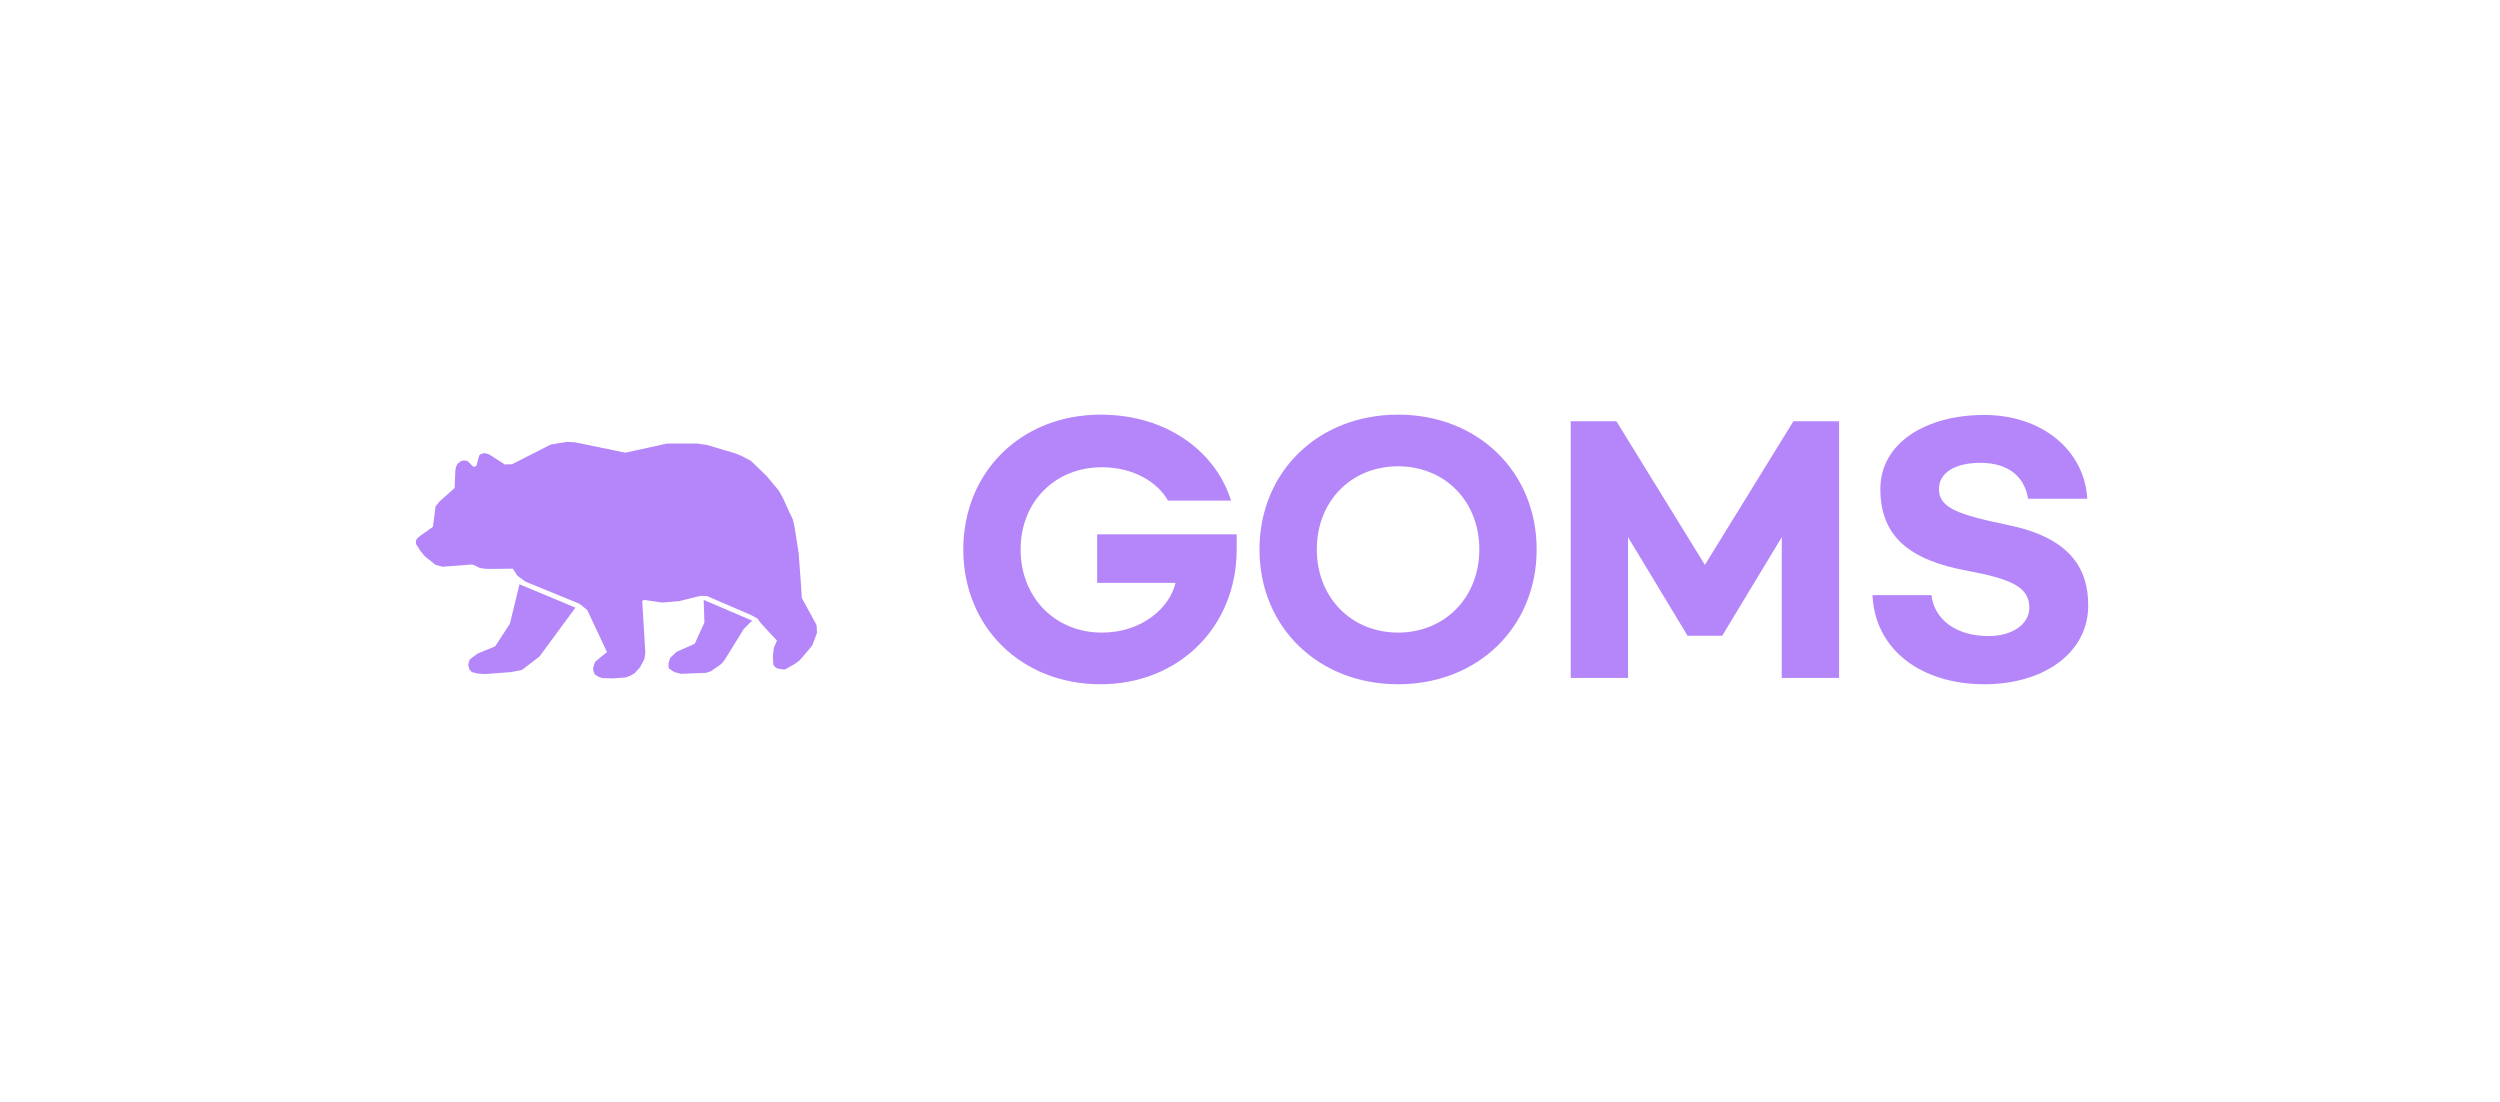 <svg width="127" height="56" viewBox="0 0 127 56" fill="none" xmlns="http://www.w3.org/2000/svg">
<path d="M29.22 22.471L31.767 22.997L33.886 22.532L35.429 22.532L35.919 22.605L36.862 22.887L37.364 23.033L37.658 23.155L38.148 23.412L38.944 24.182L39.568 24.928L39.801 25.355L40.046 25.905L40.279 26.394L40.364 26.773L40.572 28.093L40.67 29.426L40.732 30.379L41.466 31.724L41.491 31.846L41.503 32.151L41.27 32.775L41.062 33.031L40.768 33.373L40.621 33.545L40.393 33.716L39.878 34.009L39.789 34.009L39.629 33.985L39.47 33.948L39.36 33.875L39.286 33.765L39.262 33.337L39.311 32.909L39.47 32.542L38.993 32.029L38.625 31.626L38.478 31.418L38.135 31.235L35.919 30.281L35.625 30.269L35.38 30.318L34.498 30.538L33.641 30.611L32.735 30.477L32.624 30.526L32.783 33.154L32.735 33.483L32.514 33.899L32.245 34.192L32.024 34.327L31.792 34.412L31.167 34.461L30.604 34.449L30.395 34.376L30.212 34.254L30.151 34.107L30.126 33.96L30.175 33.777L30.236 33.618L30.555 33.349L30.836 33.129L29.832 30.99L29.44 30.672L26.697 29.548L26.293 29.255L26.048 28.888L25.08 28.9L24.701 28.9L24.37 28.851L24.052 28.692L23.929 28.68L22.484 28.79L22.129 28.695L21.676 28.338L21.541 28.216L21.357 27.983L21.137 27.641L21.125 27.568L21.137 27.458L21.174 27.372L21.357 27.213L21.994 26.761L22.129 25.722L22.337 25.465L23.096 24.793L23.133 23.877L23.17 23.705L23.243 23.559L23.415 23.424L23.574 23.388L23.758 23.424L24.039 23.705L24.113 23.705L24.199 23.669L24.321 23.216L24.346 23.131L24.444 23.058L24.629 23.017L24.848 23.082L25.644 23.595L26.011 23.583L27.983 22.581L28.803 22.447L29.22 22.471Z" fill="#B486F9"/>
<path d="M26.391 29.682L29.232 30.868L27.407 33.349L26.513 34.033L25.938 34.144L24.664 34.241L24.26 34.217L23.978 34.144L23.856 34.033L23.782 33.777L23.856 33.508L24.26 33.202L25.154 32.836L25.901 31.687L26.391 29.682Z" fill="#B486F9"/>
<path d="M35.748 30.477L38.209 31.528L37.781 31.956L36.837 33.483L36.703 33.667L36.544 33.801L36.115 34.095L35.87 34.18L34.584 34.229L34.266 34.144L34.143 34.07L33.984 33.96L33.959 33.862V33.703L34.045 33.422L34.364 33.117L35.294 32.701L35.784 31.626L35.748 30.477Z" fill="#B486F9"/>
<path d="M55.911 21.064C59.319 21.064 61.783 22.984 62.535 25.432H59.335C58.791 24.472 57.559 23.736 55.975 23.736C53.607 23.736 51.847 25.48 51.847 27.912C51.847 30.36 53.607 32.136 55.975 32.136C58.007 32.136 59.415 30.888 59.719 29.608H55.735V27.144H62.823V27.912C62.823 31.864 59.863 34.76 55.911 34.76C51.895 34.76 48.935 31.864 48.935 27.912C48.935 23.96 51.895 21.064 55.911 21.064ZM71.022 34.76C66.974 34.76 63.982 31.864 63.982 27.912C63.982 23.96 66.974 21.064 71.022 21.064C75.07 21.064 78.062 23.96 78.062 27.912C78.062 31.864 75.07 34.76 71.022 34.76ZM71.022 32.136C73.39 32.136 75.15 30.36 75.15 27.912C75.15 25.448 73.39 23.688 71.022 23.688C68.654 23.688 66.894 25.448 66.894 27.912C66.894 30.36 68.654 32.136 71.022 32.136ZM79.793 34.44V21.4H82.113L86.609 28.696L91.105 21.4H93.425V34.44H90.513V27.288L87.489 32.296H85.729L82.705 27.288V34.44H79.793ZM100.802 21.08C103.714 21.08 105.89 22.856 106.034 25.336H103.026C102.85 24.2 102.002 23.512 100.61 23.512C99.25 23.512 98.498 24.056 98.498 24.84C98.498 25.816 99.506 26.152 102.05 26.68C105.058 27.304 106.082 28.792 106.082 30.744C106.082 33.24 103.73 34.76 100.818 34.76C97.602 34.76 95.25 33.016 95.122 30.232H98.114C98.274 31.48 99.362 32.312 101.026 32.312C102.21 32.312 103.09 31.72 103.09 30.872C103.09 29.832 102.21 29.416 99.89 28.984C97.058 28.456 95.522 27.288 95.522 24.84C95.522 22.488 97.858 21.08 100.802 21.08Z" fill="#B486F9"/>
</svg>
